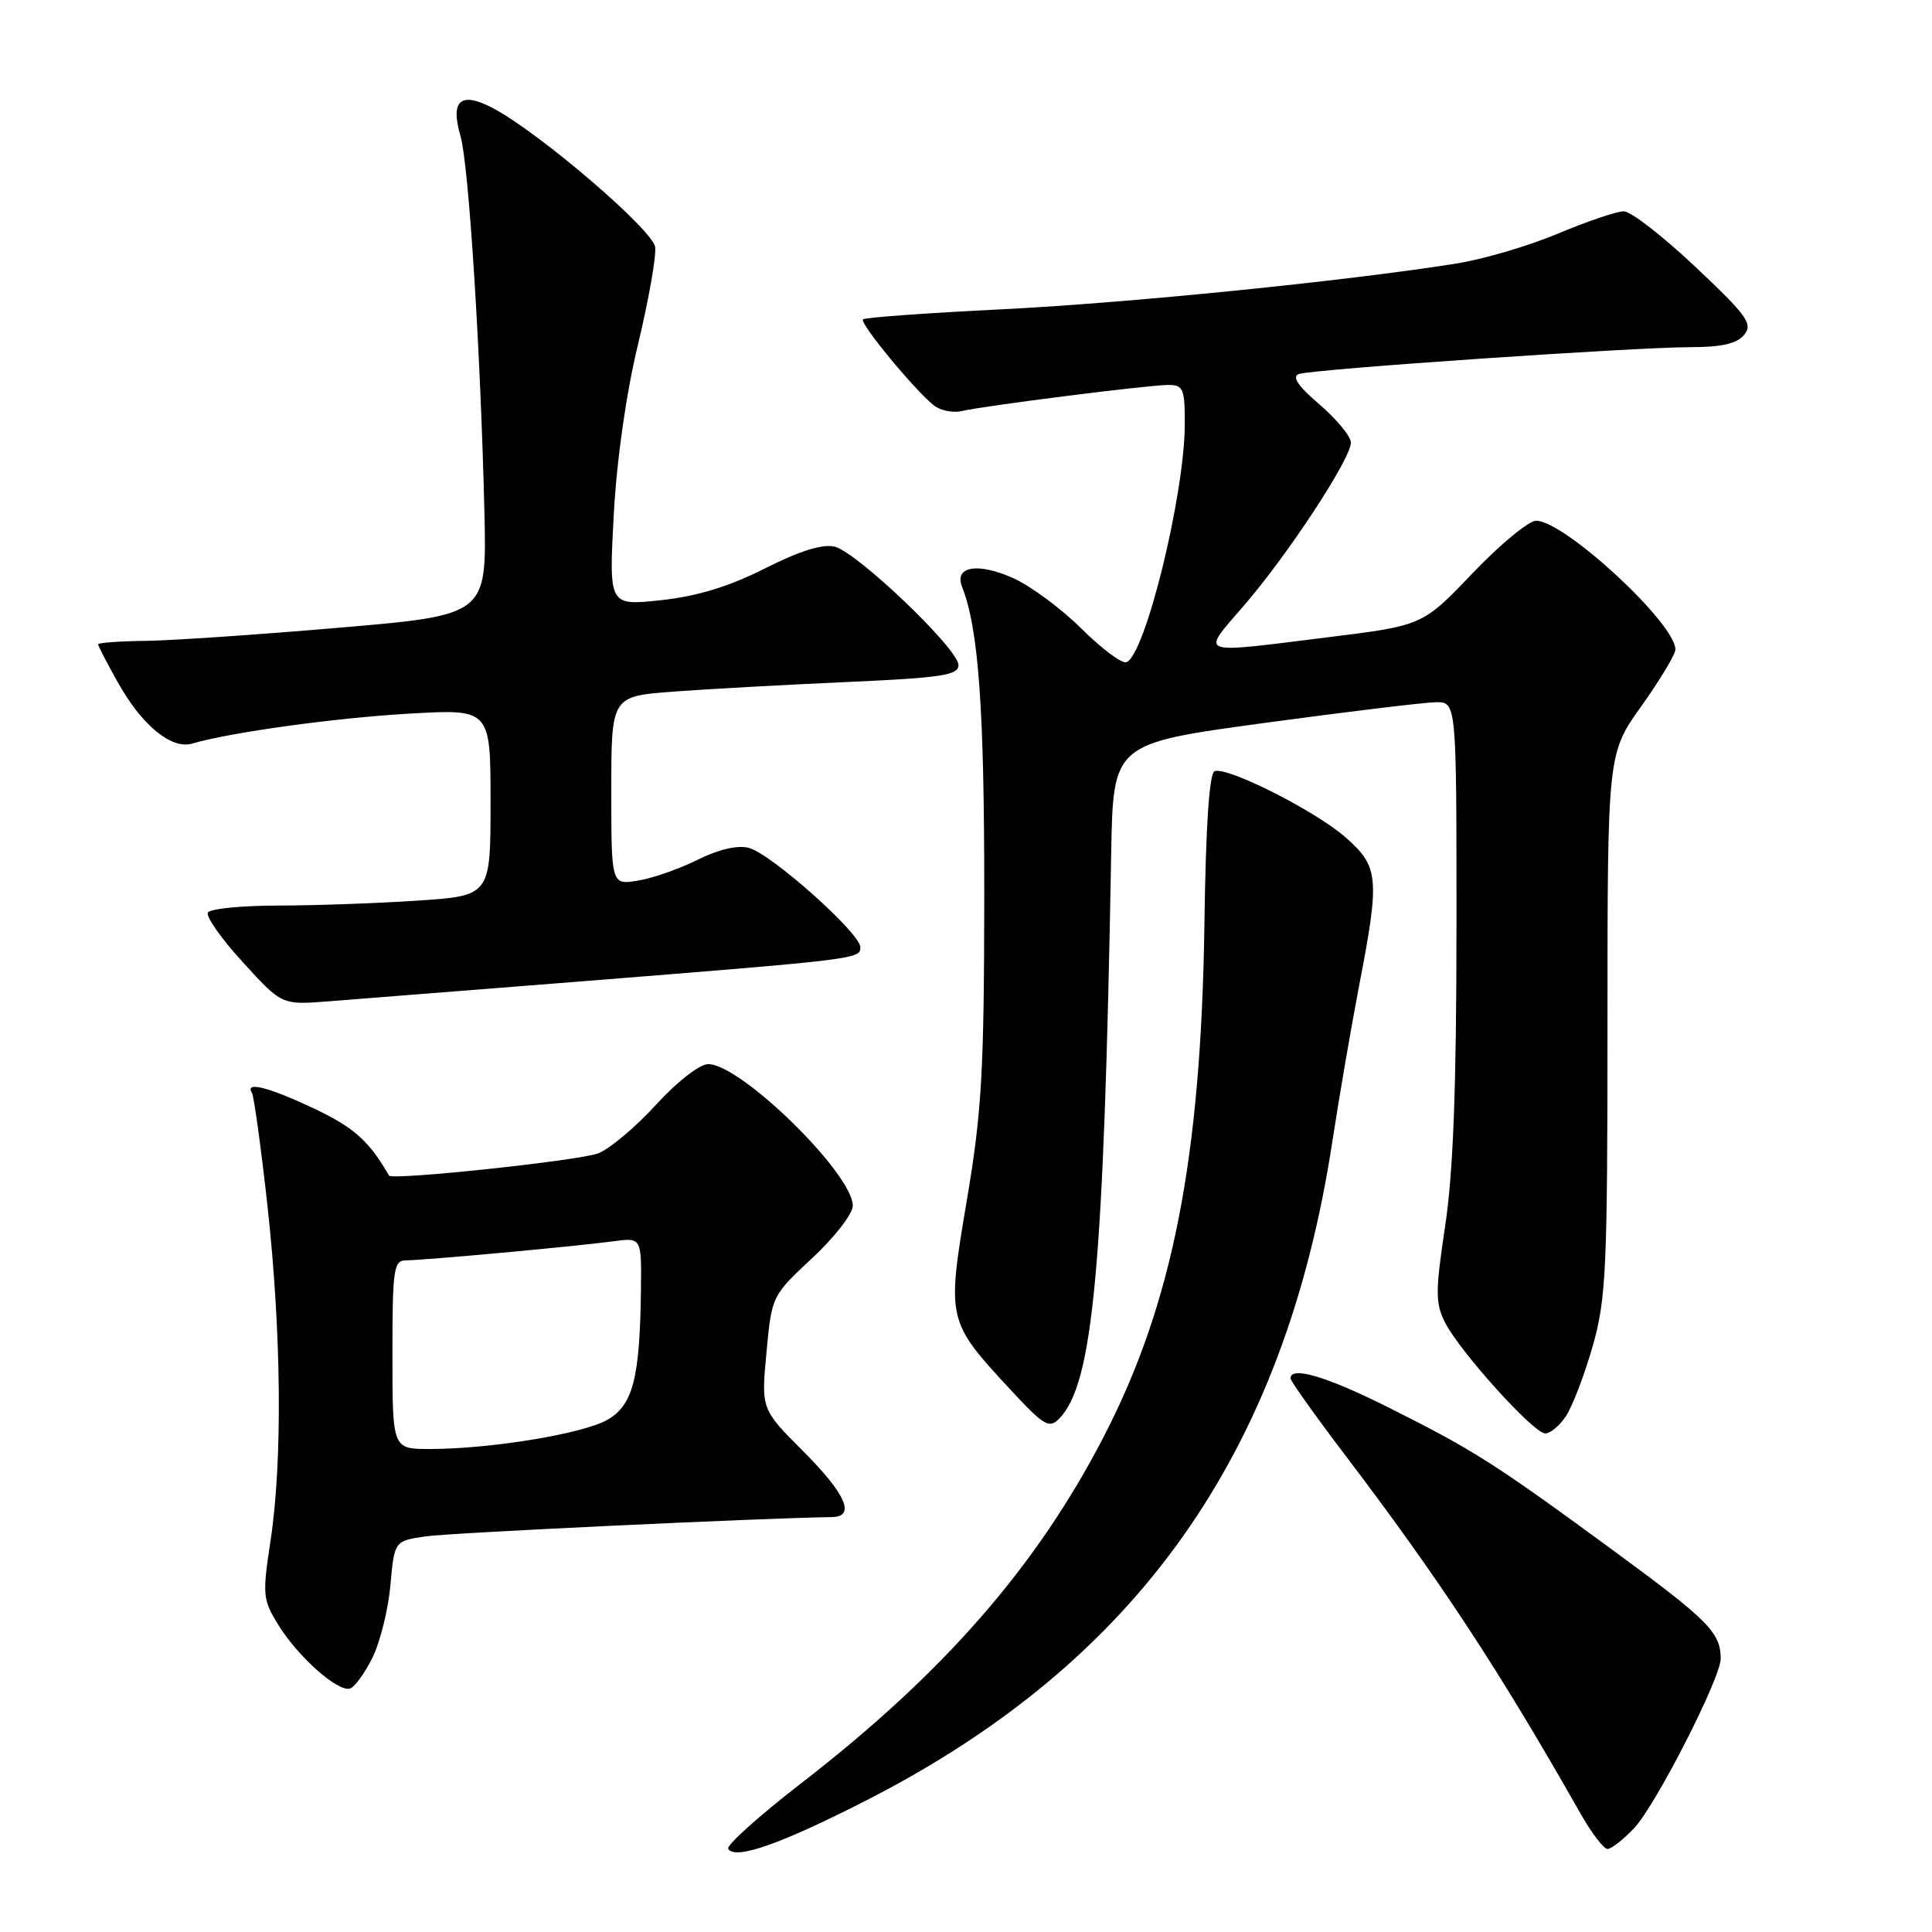 <?xml version="1.0" encoding="UTF-8" standalone="no"?>
<!DOCTYPE svg PUBLIC "-//W3C//DTD SVG 1.1//EN" "http://www.w3.org/Graphics/SVG/1.1/DTD/svg11.dtd" >
<svg xmlns="http://www.w3.org/2000/svg" xmlns:xlink="http://www.w3.org/1999/xlink" version="1.1" viewBox="0 0 256 256">
 <g >
 <path fill="currentColor"
d=" M 114.87 238.52 C 150.75 220.17 170.24 192.59 176.55 151.21 C 177.45 145.32 179.05 136.05 180.09 130.61 C 182.85 116.33 182.71 114.83 178.30 110.96 C 174.31 107.46 162.72 101.59 160.95 102.18 C 160.24 102.42 159.77 109.36 159.59 122.52 C 159.15 153.48 155.37 172.73 146.26 190.35 C 137.38 207.54 125.08 221.65 106.24 236.23 C 100.60 240.59 96.21 244.53 96.49 244.98 C 97.41 246.48 103.47 244.35 114.87 238.52 Z  M 216.52 242.25 C 219.39 239.22 228.00 222.37 228.00 219.79 C 228.00 216.35 226.41 214.73 214.15 205.73 C 198.19 194.01 195.38 192.21 184.17 186.59 C 175.87 182.41 171.00 180.96 171.00 182.64 C 171.00 182.99 174.28 187.60 178.30 192.89 C 190.76 209.30 198.72 221.42 209.39 240.25 C 210.87 242.86 212.50 245.00 213.00 245.00 C 213.51 245.00 215.09 243.76 216.52 242.25 Z  M 49.35 219.66 C 50.36 217.61 51.44 213.29 51.73 210.06 C 52.26 204.19 52.26 204.19 56.38 203.58 C 59.56 203.11 100.75 201.16 110.25 201.02 C 113.41 200.98 112.09 197.96 106.43 192.30 C 100.86 186.72 100.86 186.72 101.56 179.21 C 102.26 171.72 102.28 171.68 107.63 166.70 C 110.58 163.95 113.00 160.84 113.00 159.77 C 113.00 155.53 98.17 141.00 93.84 141.00 C 92.71 141.00 89.72 143.33 86.94 146.37 C 84.24 149.33 80.79 152.23 79.27 152.82 C 76.79 153.79 51.93 156.43 51.55 155.77 C 48.90 151.18 46.91 149.40 41.68 146.92 C 35.59 144.04 32.41 143.23 33.38 144.81 C 33.65 145.25 34.58 151.98 35.44 159.76 C 37.29 176.58 37.45 193.61 35.85 204.13 C 34.75 211.34 34.81 211.96 36.90 215.34 C 39.51 219.56 44.78 224.23 46.38 223.74 C 46.99 223.55 48.33 221.71 49.35 219.66 Z  M 207.51 187.62 C 208.37 186.31 209.96 182.15 211.04 178.37 C 212.82 172.12 213.00 168.29 213.00 135.68 C 213.00 99.86 213.00 99.86 217.50 93.55 C 219.97 90.08 222.00 86.71 222.00 86.06 C 222.00 82.59 207.30 69.00 203.54 69.00 C 202.57 69.00 198.78 72.12 195.14 75.94 C 188.50 82.89 188.50 82.89 175.96 84.44 C 158.35 86.63 159.08 86.91 164.82 80.25 C 170.68 73.47 179.00 60.78 179.00 58.65 C 179.00 57.83 177.13 55.56 174.85 53.60 C 172.00 51.16 171.14 49.90 172.10 49.56 C 173.90 48.92 216.60 46.00 224.07 46.00 C 228.11 46.00 230.15 45.53 231.11 44.37 C 232.30 42.93 231.53 41.85 224.66 35.37 C 220.36 31.31 216.09 28.00 215.16 28.00 C 214.22 28.00 210.31 29.33 206.45 30.95 C 202.60 32.57 196.53 34.36 192.97 34.92 C 178.41 37.24 149.42 40.16 132.65 40.99 C 122.83 41.47 114.59 42.07 114.35 42.32 C 113.86 42.81 121.24 51.75 123.76 53.73 C 124.62 54.40 126.26 54.74 127.41 54.47 C 130.46 53.76 152.11 51.02 154.75 51.01 C 156.80 51.00 157.00 51.47 156.99 56.25 C 156.96 65.59 151.72 86.93 149.24 87.75 C 148.64 87.95 145.97 85.95 143.31 83.31 C 140.64 80.66 136.59 77.66 134.29 76.62 C 129.57 74.50 126.40 75.03 127.48 77.76 C 129.67 83.33 130.43 93.91 130.42 118.50 C 130.40 142.00 130.10 147.26 128.10 159.11 C 125.44 174.90 125.47 175.05 133.90 184.15 C 138.29 188.89 139.02 189.33 140.33 188.00 C 144.86 183.41 146.27 168.11 147.24 113.01 C 147.50 98.52 147.50 98.52 167.50 95.80 C 178.50 94.31 188.74 93.07 190.25 93.05 C 193.00 93.00 193.00 93.00 192.99 122.75 C 192.99 144.01 192.56 155.33 191.50 162.40 C 190.19 171.07 190.18 172.66 191.46 175.21 C 193.34 178.98 203.13 189.85 204.73 189.94 C 205.40 189.97 206.66 188.93 207.51 187.62 Z  M 76.50 130.08 C 113.70 127.11 114.00 127.08 114.00 125.51 C 114.00 123.65 102.12 113.07 99.20 112.34 C 97.72 111.96 95.16 112.56 92.43 113.93 C 90.02 115.13 86.46 116.38 84.52 116.69 C 81.00 117.26 81.00 117.26 81.00 104.76 C 81.00 92.26 81.00 92.26 89.25 91.64 C 93.79 91.30 104.14 90.73 112.25 90.37 C 124.80 89.81 127.00 89.47 127.00 88.12 C 127.00 86.00 113.60 73.19 110.61 72.44 C 109.02 72.04 105.99 72.98 101.36 75.32 C 96.56 77.74 92.37 79.01 87.57 79.53 C 80.68 80.27 80.68 80.27 81.32 68.28 C 81.72 60.92 82.96 52.17 84.55 45.59 C 85.96 39.71 86.98 33.92 86.81 32.73 C 86.48 30.46 71.70 17.77 65.48 14.42 C 61.07 12.04 59.62 13.22 61.02 18.04 C 62.12 21.82 63.69 46.72 64.19 68.00 C 64.50 81.50 64.50 81.50 45.00 83.17 C 34.27 84.09 22.69 84.88 19.25 84.92 C 15.81 84.96 13.00 85.17 13.00 85.37 C 13.00 85.58 14.16 87.83 15.58 90.36 C 18.78 96.10 22.70 99.33 25.46 98.53 C 30.57 97.03 44.45 95.12 54.25 94.56 C 65.00 93.94 65.00 93.94 65.00 106.32 C 65.00 118.70 65.00 118.70 55.25 119.34 C 49.89 119.70 41.59 119.99 36.81 119.99 C 32.03 120.00 27.86 120.41 27.55 120.91 C 27.24 121.42 29.32 124.38 32.17 127.49 C 37.34 133.16 37.34 133.16 43.42 132.69 C 46.76 132.43 61.65 131.26 76.50 130.08 Z  M 52.00 179.50 C 52.00 168.06 52.16 167.00 53.83 167.00 C 56.15 167.00 76.29 165.15 81.25 164.48 C 85.00 163.98 85.00 163.98 84.93 170.74 C 84.80 182.59 83.88 186.17 80.50 188.12 C 77.29 189.98 64.99 192.00 56.93 192.00 C 52.00 192.00 52.00 192.00 52.00 179.50 Z "/>
</g>
</svg>
